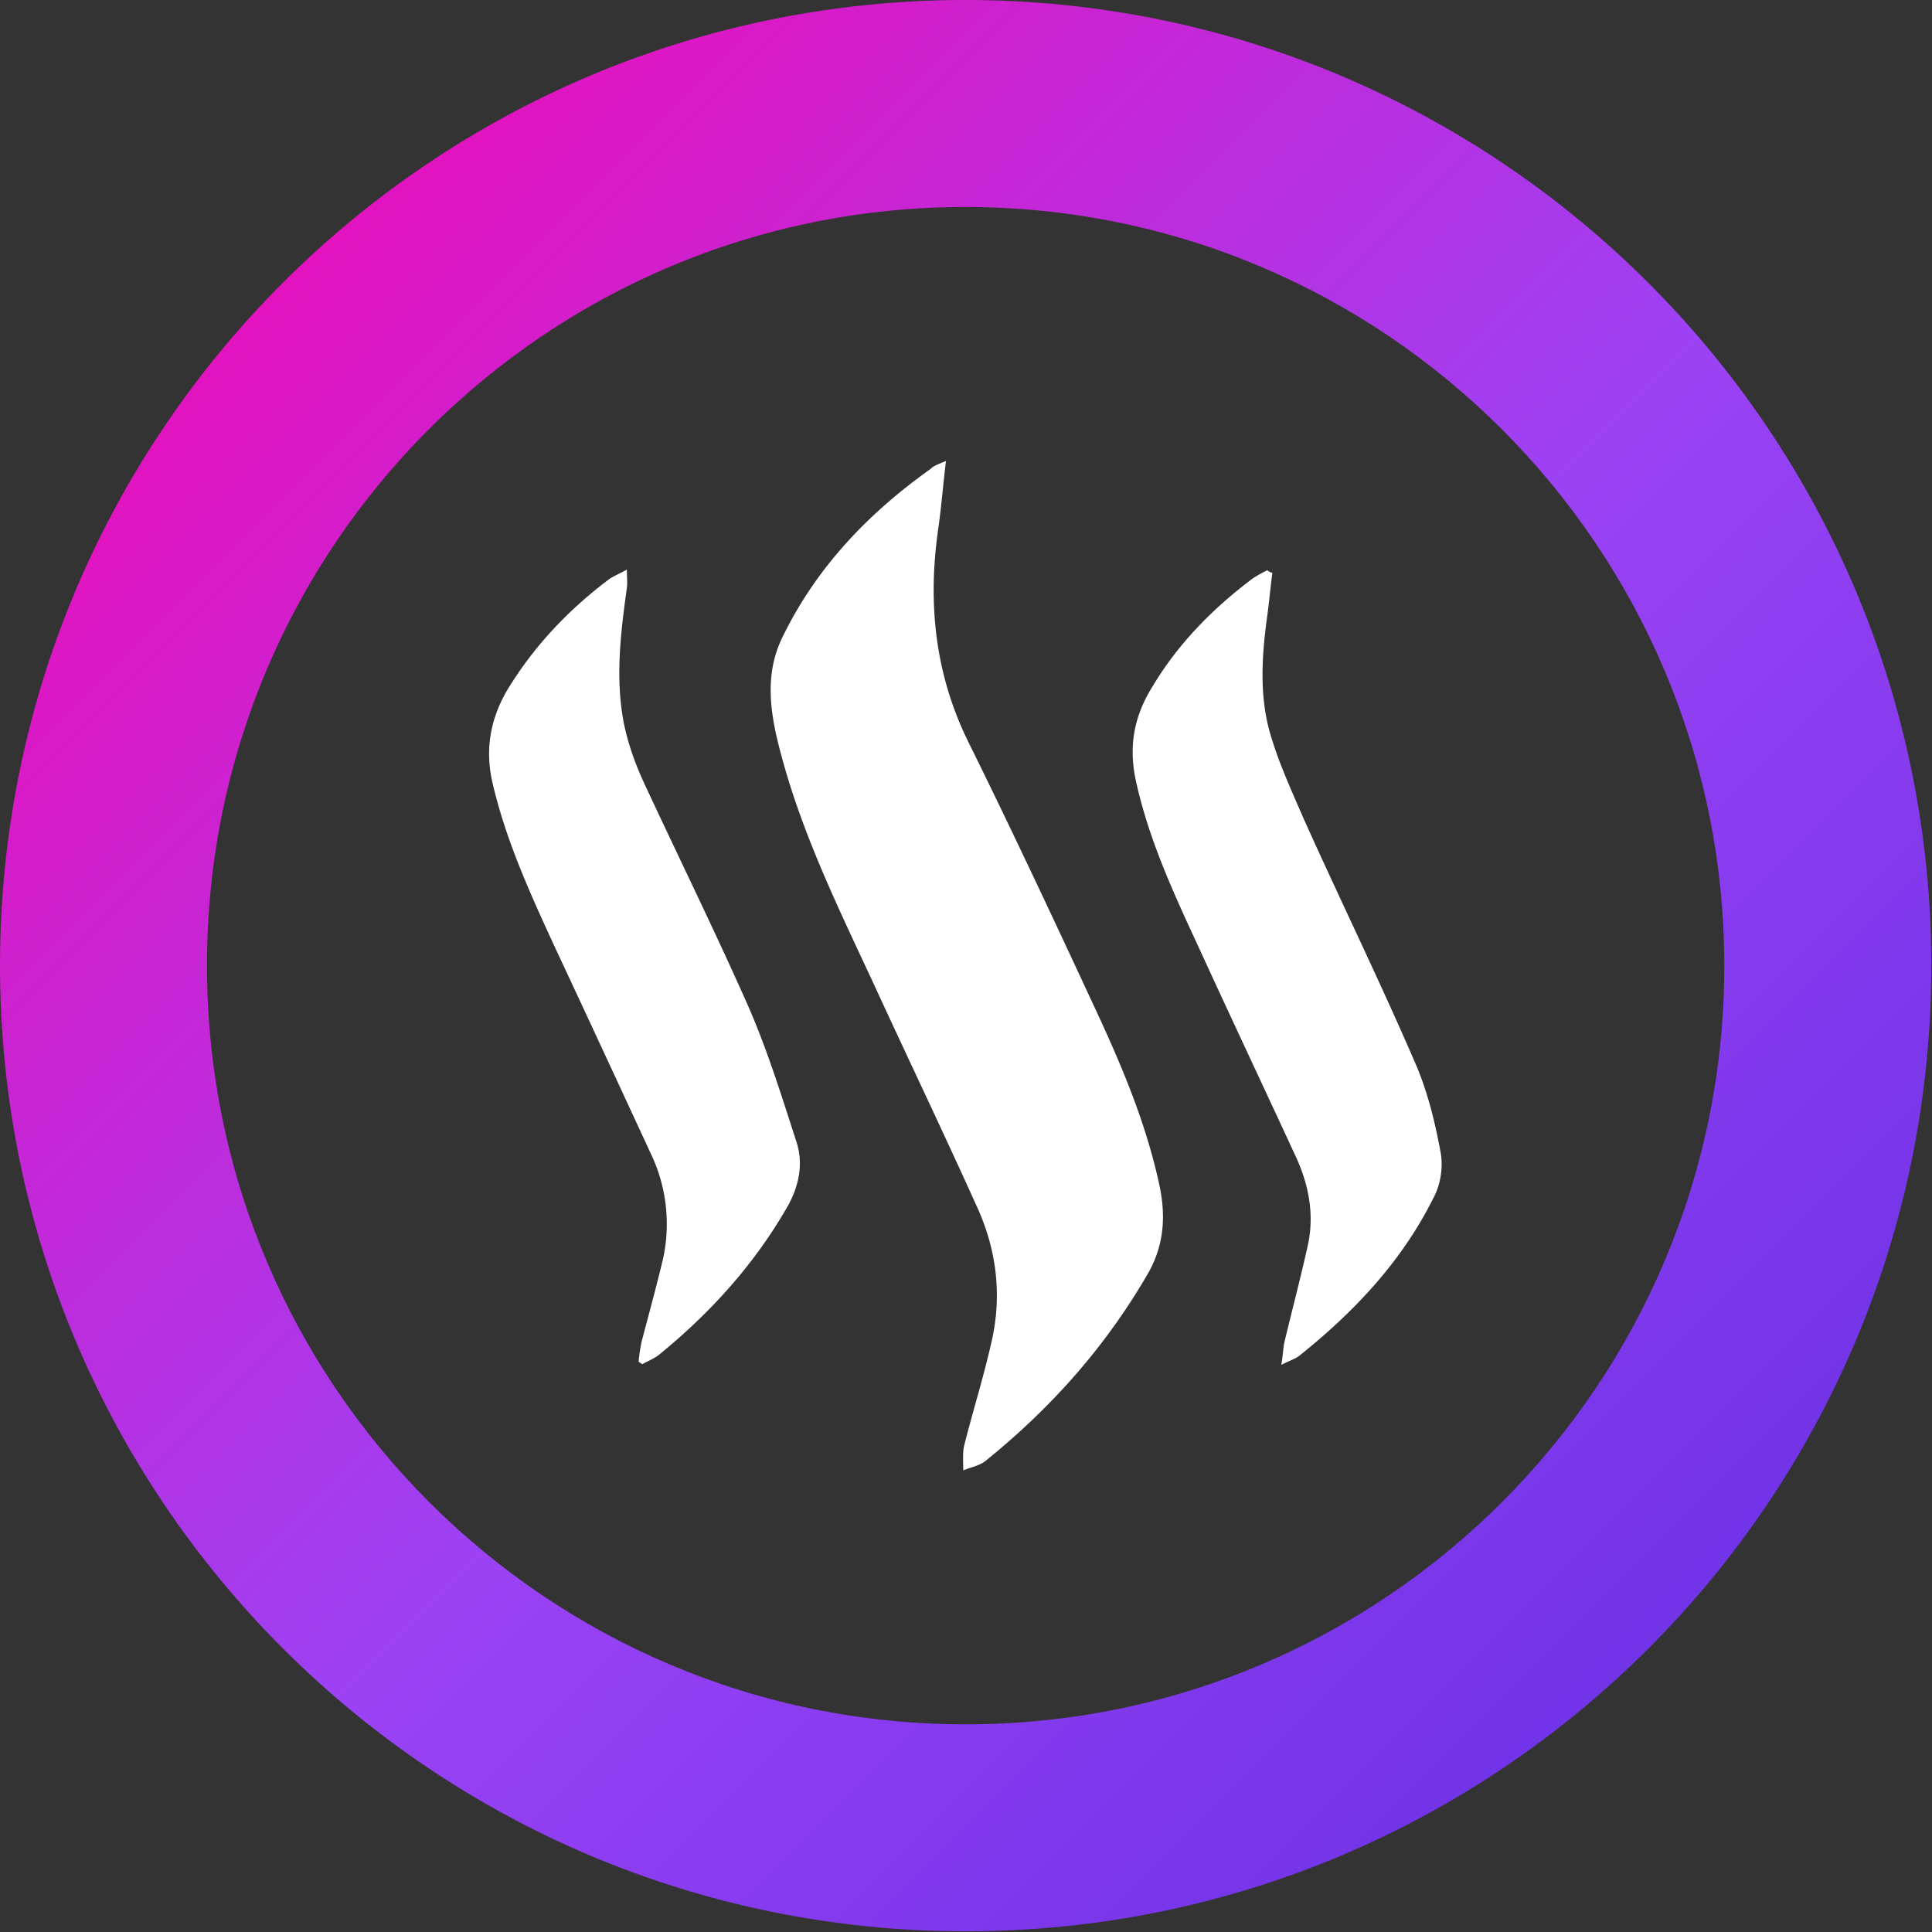 <svg xmlns="http://www.w3.org/2000/svg" width="64" height="64" viewBox="0 0 64 64">
    <rect x="0" y="0" width="64" height="64" fill="#333333" stroke="none"/>
    <defs>
        <linearGradient id="a" x1="0%" y1="0%" y2="100%">
            <stop offset="0%" stop-color="#F0A"/>
            <stop offset="52.982%" stop-color="#9C42F5"/>
            <stop offset="100%" stop-color="#5D2DE1"/>
        </linearGradient>
    </defs>
    <g fill="none" fill-rule="nonzero">
        <path fill="url(#a)" d="M6.857 31.989C6.846 18.103 18.103 6.857 31.977 6.857S57.11 18.103 57.12 31.99c0 13.874-11.257 25.131-25.131 25.131-13.886 0-25.132-11.257-25.132-25.131M31.977 0C14.32 0 0 14.32 0 31.989c0 17.657 14.32 31.988 31.989 31.988 17.668 0 31.988-14.32 31.988-31.988C63.977 14.32 49.646 0 31.977 0"/>
        <g fill="#FFF">
            <path d="M31.337 15.269c-.103.857-.16 1.588-.263 2.297-.343 2.423-.103 4.754.995 6.994 1.485 3.006 2.902 6.034 4.308 9.063.857 1.851 1.646 3.76 2.057 5.771.183.972.103 1.852-.365 2.72-1.406 2.457-3.235 4.515-5.429 6.286-.206.16-.491.206-.731.309 0-.263-.023-.549.022-.789.286-1.143.652-2.297.915-3.474.343-1.486.183-2.972-.446-4.389-1.143-2.537-2.354-5.063-3.52-7.6-1.12-2.4-2.274-4.777-2.971-7.337-.366-1.326-.629-2.686 0-3.989 1.12-2.32 2.845-4.125 4.937-5.611.08-.091.205-.126.491-.251zM20.766 18.869c0 .262.023.445 0 .605-.206 1.486-.389 2.972-.103 4.469.126.628.343 1.257.606 1.851 1.177 2.537 2.4 5.017 3.52 7.543.628 1.44 1.097 2.949 1.588 4.469.24.708.103 1.44-.263 2.114-1.097 1.931-2.56 3.554-4.285 4.96-.16.126-.366.206-.549.309-.057-.023-.08-.058-.126-.08.023-.24.057-.469.103-.675.24-.914.492-1.828.709-2.743a5.395 5.395 0 0 0-.343-3.337c-1.074-2.32-2.137-4.617-3.212-6.914-.834-1.806-1.645-3.577-2.091-5.486-.263-1.12-.08-2.137.491-3.108.892-1.463 2.035-2.663 3.395-3.68.148-.092.331-.172.56-.297zM42.149 18.971c-.058.446-.103.915-.16 1.36-.183 1.303-.286 2.663.08 3.943.285.995.731 1.955 1.142 2.903 1.223 2.72 2.538 5.406 3.703 8.114.389.915.629 1.909.812 2.903.08.469 0 1.04-.24 1.486-1.04 2.091-2.606 3.76-4.435 5.223-.125.103-.308.16-.605.308.057-.342.057-.548.103-.754.262-1.097.548-2.171.788-3.268.206-1.018 0-2.012-.446-2.949-1.074-2.32-2.171-4.651-3.234-6.971-.811-1.749-1.623-3.52-2.034-5.429-.24-1.12-.057-2.114.548-3.086.858-1.44 2.012-2.605 3.338-3.6a4.83 4.83 0 0 1 .468-.263c.092.058.114.08.172.08z"/>
        </g>
    </g>
</svg>
